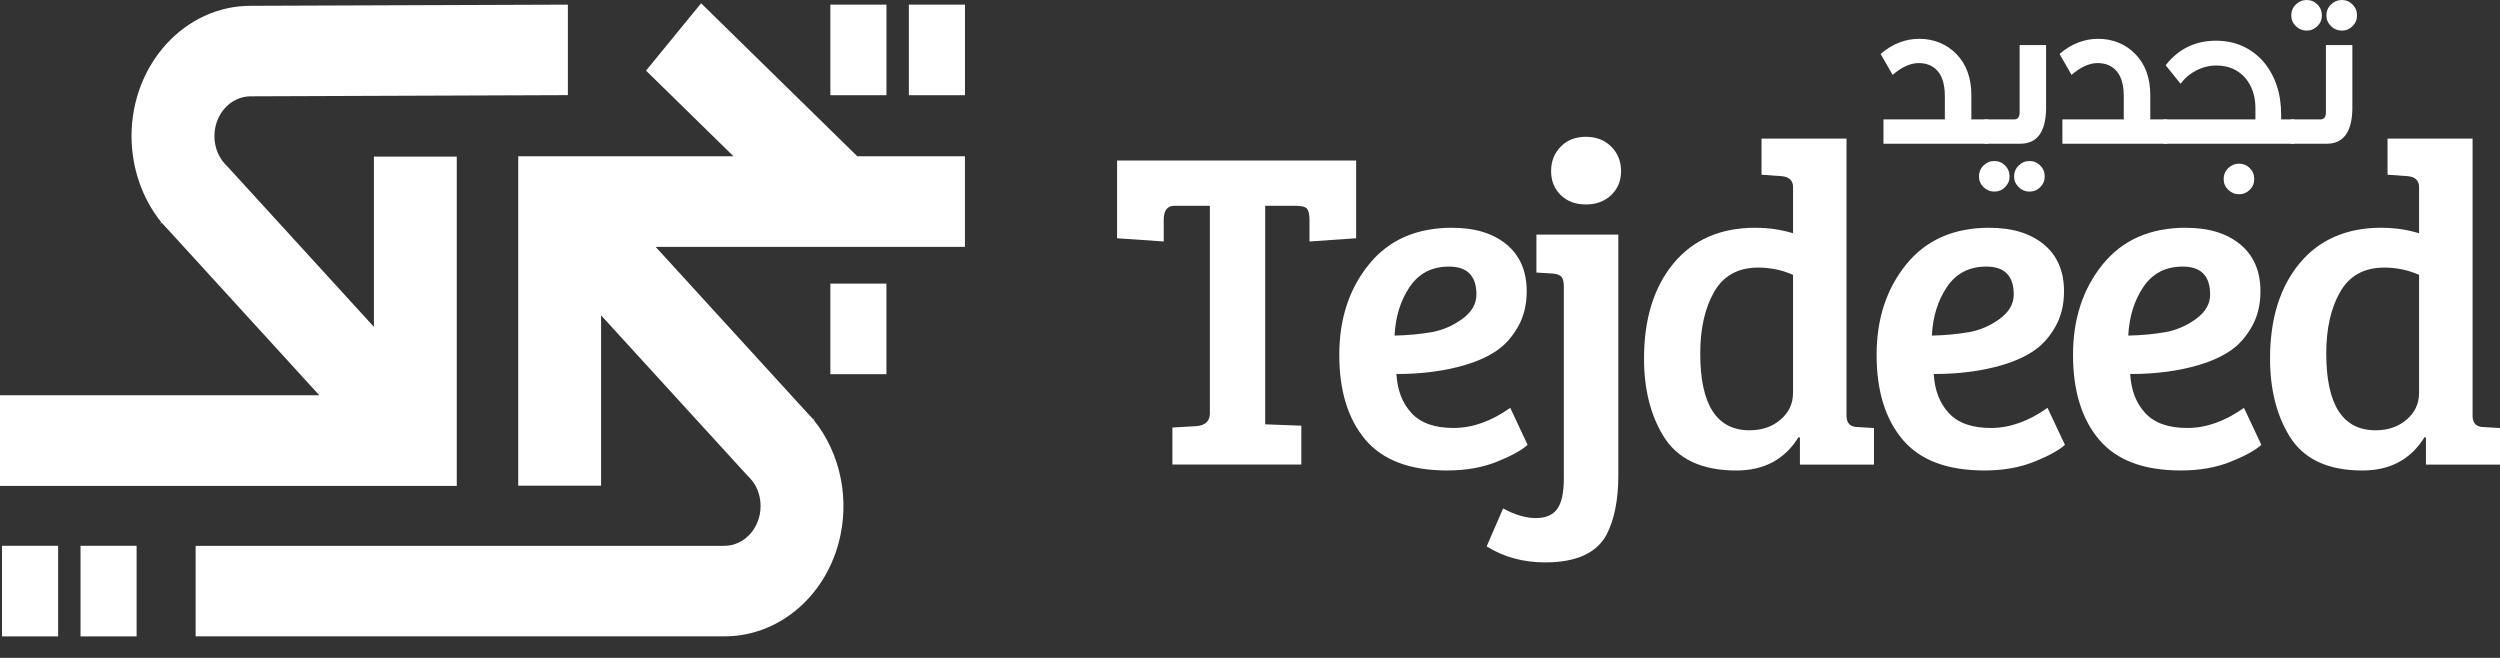 <svg width="95" height="25" viewBox="0 0 95 25" fill="none" xmlns="http://www.w3.org/2000/svg">
<rect x="0" y="0" width="95" height="25" fill="#333333" stroke="none"/>
<path d="M45.975 15.707V7.821H44.621C44.354 7.821 44.221 8 44.221 8.36V9.176L42.449 9.054V6.1H51.533V9.054L49.761 9.176V8.36C49.761 8.162 49.732 8.023 49.675 7.943C49.616 7.863 49.477 7.821 49.258 7.821H48.077V16.124L49.45 16.176V17.652H44.551V16.246L45.472 16.193C45.808 16.16 45.976 15.996 45.976 15.707H45.975Z" fill="white"/>
<path d="M55.183 8.656C56.051 8.656 56.741 8.867 57.25 9.29C57.759 9.712 58.015 10.306 58.015 11.07C58.015 11.579 57.905 12.027 57.685 12.416C57.464 12.805 57.193 13.109 56.869 13.328C56.545 13.548 56.15 13.727 55.687 13.866C54.912 14.097 54.037 14.213 53.064 14.213C53.099 14.827 53.289 15.322 53.638 15.698C53.985 16.075 54.518 16.263 55.236 16.263C55.953 16.263 56.671 16.008 57.389 15.498L58.049 16.904C57.817 17.113 57.426 17.327 56.877 17.548C56.326 17.768 55.698 17.878 54.992 17.878C53.579 17.878 52.543 17.488 51.883 16.706C51.223 15.924 50.893 14.85 50.893 13.483C50.893 12.117 51.269 10.971 52.022 10.044C52.774 9.117 53.828 8.654 55.183 8.654V8.656ZM54.394 12.624C54.816 12.549 55.206 12.381 55.566 12.12C55.925 11.859 56.104 11.549 56.104 11.19C56.104 10.484 55.757 10.13 55.061 10.13C54.412 10.13 53.915 10.388 53.567 10.903C53.22 11.418 53.029 12.035 52.993 12.752C53.502 12.742 53.968 12.697 54.392 12.623L54.394 12.624Z" fill="white"/>
<path d="M61.496 8.916V18.07C61.496 18.997 61.345 19.75 61.044 20.328C60.662 21.023 59.886 21.371 58.717 21.371C57.883 21.371 57.142 21.169 56.493 20.763L57.118 19.321C57.57 19.565 57.983 19.687 58.359 19.687C58.736 19.687 59.007 19.571 59.175 19.34C59.343 19.108 59.426 18.715 59.426 18.158V10.897C59.426 10.712 59.394 10.584 59.331 10.514C59.268 10.445 59.154 10.405 58.992 10.393L58.384 10.357V8.915H61.493L61.496 8.916ZM59.308 7.413C59.064 7.175 58.942 6.871 58.942 6.501C58.942 6.131 59.064 5.821 59.308 5.571C59.551 5.323 59.869 5.198 60.262 5.198C60.656 5.198 60.977 5.323 61.226 5.571C61.475 5.821 61.6 6.129 61.6 6.501C61.6 6.873 61.475 7.175 61.226 7.413C60.977 7.65 60.656 7.769 60.262 7.769C59.869 7.769 59.55 7.65 59.308 7.413Z" fill="white"/>
<path d="M66.711 8.656C67.209 8.656 67.684 8.725 68.136 8.864V7.109C68.136 6.854 67.985 6.716 67.684 6.692L66.938 6.64V5.267H70.168V15.829C70.179 16.096 70.324 16.229 70.603 16.229L71.211 16.265V17.654H68.397V16.628L68.344 16.611C67.823 17.457 67.035 17.879 65.981 17.879C64.661 17.879 63.734 17.44 63.202 16.559C62.716 15.76 62.473 14.782 62.473 13.624C62.473 12.119 62.846 10.914 63.592 10.01C64.339 9.106 65.378 8.654 66.711 8.654V8.656ZM68.136 14.944V10.445C67.719 10.26 67.278 10.168 66.816 10.168C66.051 10.168 65.492 10.474 65.139 11.088C64.786 11.702 64.609 12.484 64.609 13.433C64.609 15.378 65.233 16.351 66.484 16.351C66.959 16.351 67.352 16.215 67.665 15.942C67.978 15.671 68.134 15.338 68.134 14.943L68.136 14.944Z" fill="white"/>
<path d="M75.601 8.656C76.469 8.656 77.159 8.867 77.668 9.29C78.177 9.712 78.433 10.306 78.433 11.07C78.433 11.579 78.323 12.027 78.103 12.416C77.882 12.805 77.611 13.109 77.287 13.328C76.963 13.548 76.568 13.727 76.105 13.866C75.33 14.097 74.455 14.213 73.482 14.213C73.517 14.827 73.707 15.322 74.056 15.698C74.403 16.075 74.936 16.263 75.653 16.263C76.371 16.263 77.089 16.008 77.806 15.498L78.467 16.904C78.235 17.113 77.844 17.327 77.294 17.548C76.744 17.768 76.116 17.878 75.41 17.878C73.997 17.878 72.961 17.488 72.301 16.706C71.641 15.924 71.311 14.85 71.311 13.483C71.311 12.117 71.687 10.971 72.439 10.044C73.192 9.117 74.246 8.654 75.601 8.654V8.656ZM74.811 12.624C75.234 12.549 75.624 12.381 75.984 12.12C76.343 11.859 76.522 11.549 76.522 11.19C76.522 10.484 76.175 10.13 75.479 10.13C74.83 10.13 74.333 10.388 73.985 10.903C73.638 11.418 73.447 12.035 73.411 12.752C73.92 12.742 74.386 12.697 74.81 12.623L74.811 12.624Z" fill="white"/>
<path d="M83.066 8.656C83.934 8.656 84.624 8.867 85.133 9.29C85.641 9.712 85.897 10.306 85.897 11.07C85.897 11.579 85.788 12.027 85.567 12.416C85.347 12.805 85.076 13.109 84.752 13.328C84.428 13.548 84.033 13.727 83.57 13.866C82.794 14.097 81.92 14.213 80.947 14.213C80.982 14.827 81.172 15.322 81.521 15.698C81.868 16.075 82.401 16.263 83.118 16.263C83.835 16.263 84.554 16.008 85.271 15.498L85.931 16.904C85.7 17.113 85.308 17.327 84.759 17.548C84.209 17.768 83.581 17.878 82.875 17.878C81.462 17.878 80.426 17.488 79.766 16.706C79.105 15.924 78.775 14.85 78.775 13.483C78.775 12.117 79.152 10.971 79.904 10.044C80.657 9.117 81.71 8.654 83.066 8.654V8.656ZM82.275 12.624C82.697 12.549 83.088 12.381 83.447 12.12C83.806 11.859 83.985 11.549 83.985 11.19C83.985 10.484 83.638 10.13 82.943 10.13C82.293 10.13 81.797 10.388 81.448 10.903C81.101 11.418 80.91 12.035 80.874 12.752C81.383 12.742 81.849 12.697 82.273 12.623L82.275 12.624Z" fill="white"/>
<path d="M90.5 8.656C90.998 8.656 91.473 8.725 91.925 8.864V7.109C91.925 6.854 91.774 6.716 91.473 6.692L90.727 6.64V5.267H93.958V15.829C93.968 16.096 94.113 16.229 94.392 16.229L95 16.265V17.654H92.186V16.628L92.133 16.611C91.612 17.457 90.824 17.879 89.77 17.879C88.45 17.879 87.523 17.44 86.991 16.559C86.505 15.76 86.262 14.782 86.262 13.624C86.262 12.119 86.635 10.914 87.381 10.01C88.128 9.106 89.167 8.654 90.5 8.654V8.656ZM91.925 14.944V10.445C91.508 10.26 91.067 10.168 90.605 10.168C89.84 10.168 89.281 10.474 88.928 11.088C88.575 11.702 88.398 12.484 88.398 13.433C88.398 15.378 89.022 16.351 90.273 16.351C90.748 16.351 91.141 16.215 91.454 15.942C91.768 15.671 91.923 15.338 91.923 14.943L91.925 14.944Z" fill="white"/>
<path d="M71.572 5.462V4.538H73.904V3.614C73.897 3.205 73.807 2.901 73.629 2.699C73.452 2.497 73.211 2.397 72.907 2.397C72.604 2.397 72.261 2.547 71.92 2.846L71.464 2.05C71.91 1.666 72.4 1.475 72.937 1.475C73.473 1.475 73.967 1.667 74.345 2.055C74.723 2.442 74.912 2.965 74.912 3.623V4.538H75.552V5.462H71.575H71.572Z" fill="white"/>
<path d="M75.374 7.112C75.259 6.999 75.2 6.863 75.2 6.705C75.2 6.546 75.259 6.401 75.374 6.288C75.49 6.176 75.627 6.118 75.786 6.118C75.945 6.118 76.081 6.176 76.193 6.288C76.306 6.401 76.363 6.54 76.363 6.705C76.363 6.87 76.306 6.999 76.193 7.112C76.081 7.224 75.945 7.281 75.786 7.281C75.627 7.281 75.49 7.224 75.374 7.112ZM75.412 4.538H76.536C76.676 4.538 76.746 4.447 76.746 4.263V1.712H77.751V4.144C77.733 5.022 77.407 5.461 76.773 5.461H75.412V4.538ZM76.71 7.112C76.594 6.999 76.536 6.863 76.536 6.705C76.536 6.546 76.594 6.401 76.71 6.288C76.826 6.176 76.963 6.118 77.122 6.118C77.281 6.118 77.416 6.176 77.529 6.288C77.642 6.401 77.699 6.54 77.699 6.705C77.699 6.87 77.642 6.999 77.529 7.112C77.416 7.224 77.281 7.281 77.122 7.281C76.963 7.281 76.826 7.224 76.71 7.112Z" fill="white"/>
<path d="M78.371 5.462V4.538H80.703V3.614C80.696 3.205 80.605 2.901 80.428 2.699C80.251 2.497 80.01 2.397 79.706 2.397C79.402 2.397 79.06 2.547 78.719 2.846L78.263 2.05C78.708 1.666 79.199 1.475 79.736 1.475C80.272 1.475 80.766 1.667 81.144 2.055C81.522 2.442 81.711 2.965 81.711 3.623V4.538H82.351V5.462H78.374H78.371Z" fill="white"/>
<path d="M82.213 5.461V4.538H85.706V4.116C85.706 3.66 85.581 3.277 85.331 2.974C85.051 2.65 84.679 2.489 84.216 2.489C83.851 2.489 83.51 2.608 83.192 2.846C83.083 2.924 82.973 3.037 82.862 3.183L82.295 2.48C82.782 1.858 83.419 1.547 84.206 1.547C84.943 1.547 85.55 1.818 86.025 2.361C86.465 2.892 86.684 3.56 86.684 4.363V4.538H87.187V5.461H82.213ZM84.673 7.212C84.557 7.099 84.499 6.964 84.499 6.805C84.499 6.646 84.557 6.501 84.673 6.388C84.788 6.276 84.926 6.219 85.085 6.219C85.243 6.219 85.379 6.276 85.492 6.388C85.604 6.501 85.661 6.64 85.661 6.805C85.661 6.97 85.604 7.099 85.492 7.212C85.379 7.325 85.243 7.382 85.085 7.382C84.926 7.382 84.788 7.325 84.673 7.212Z" fill="white"/>
<path d="M87.051 4.538H88.175C88.315 4.538 88.385 4.447 88.385 4.263V1.712H89.39V4.144C89.372 5.022 89.046 5.462 88.413 5.462H87.051V4.538ZM87.242 0.993C87.126 0.881 87.068 0.745 87.068 0.586C87.068 0.427 87.126 0.282 87.242 0.17C87.358 0.057 87.495 0 87.654 0C87.813 0 87.948 0.057 88.061 0.17C88.174 0.282 88.231 0.421 88.231 0.586C88.231 0.751 88.174 0.881 88.061 0.993C87.948 1.106 87.813 1.163 87.654 1.163C87.495 1.163 87.358 1.106 87.242 0.993ZM88.578 0.993C88.462 0.881 88.403 0.745 88.403 0.586C88.403 0.427 88.462 0.282 88.578 0.17C88.693 0.057 88.831 0 88.989 0C89.148 0 89.284 0.057 89.397 0.17C89.509 0.282 89.566 0.421 89.566 0.586C89.566 0.751 89.509 0.881 89.397 0.993C89.284 1.106 89.148 1.163 88.989 1.163C88.831 1.163 88.693 1.106 88.578 0.993Z" fill="white"/>
<path d="M33.685 0.176H31.554V3.618H33.685V0.176Z" fill="white"/>
<path d="M33.684 10.777H31.554V14.219H33.684V10.777Z" fill="white"/>
<path d="M36.669 0.176H34.537V3.618H36.669V0.176Z" fill="white"/>
<path d="M2.209 20.74H0.077V24.183H2.209V20.74Z" fill="white"/>
<path d="M5.191 20.74H3.06V24.183H5.191V20.74Z" fill="white"/>
<path d="M21.582 0.176L9.528 0.221C7.03 0.217 5.002 2.432 4.998 5.167C4.998 6.373 5.399 7.539 6.127 8.444L6.086 8.517L6.14 8.458L6.541 8.895L12.134 15.021H0V18.465H17.357V5.95H14.209V12.422L8.646 6.33C8.627 6.311 8.615 6.299 8.604 6.285C8.567 6.257 8.535 6.223 8.51 6.182C8.499 6.171 8.489 6.16 8.479 6.148L8.464 6.131C8.259 5.861 8.148 5.522 8.148 5.172C8.148 4.339 8.763 3.662 9.525 3.66L21.579 3.615V0.176H21.582Z" fill="white"/>
<path d="M36.667 5.938H32.577L26.642 0.125L24.549 2.684L27.872 5.938H19.693V18.455H22.841V11.983L28.405 18.075C28.419 18.089 28.433 18.103 28.447 18.118C28.484 18.146 28.515 18.182 28.541 18.222C28.552 18.233 28.562 18.243 28.572 18.254L28.587 18.273C28.792 18.541 28.903 18.882 28.902 19.232C28.902 20.065 28.285 20.74 27.524 20.742H7.434V24.181H27.52C29.528 24.189 31.298 22.744 31.866 20.637C32.307 19.004 31.951 17.236 30.921 15.959L30.962 15.883L30.91 15.942L30.509 15.507L24.915 9.381H36.667V5.937V5.938Z" fill="white"/>
</svg>
